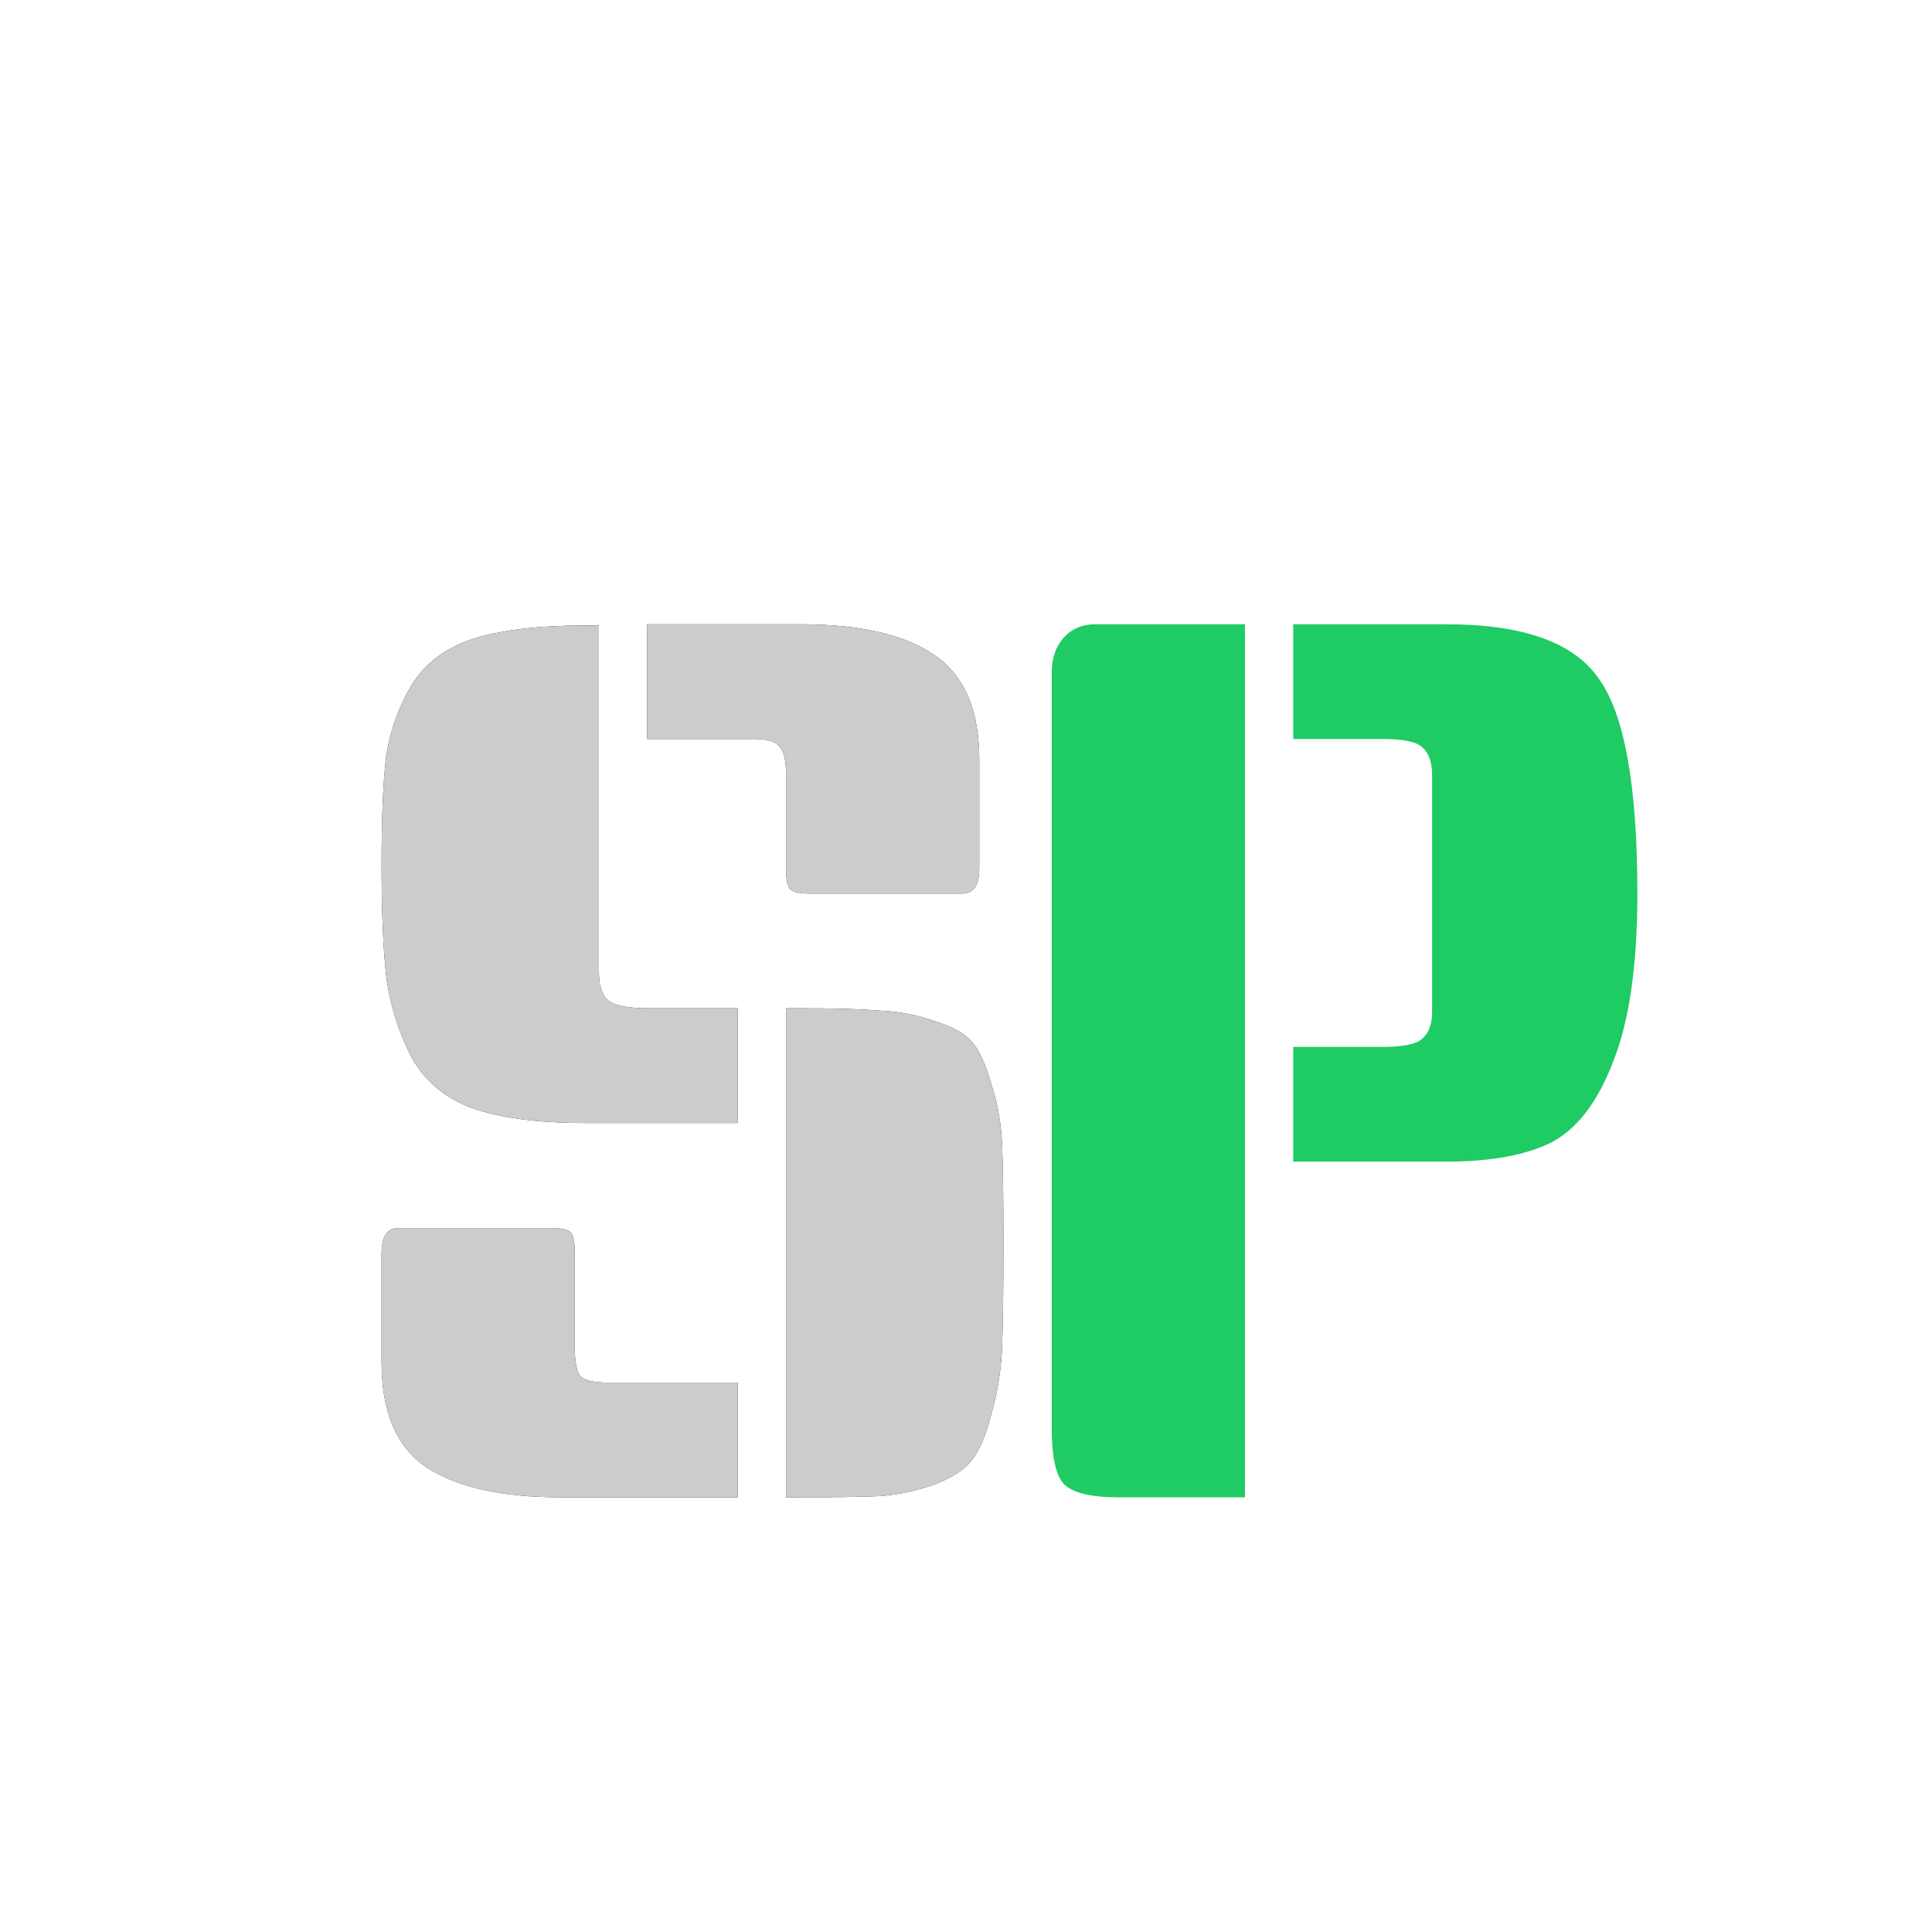 <svg width="80" height="80" viewBox="0 0 80 80" fill="none" xmlns="http://www.w3.org/2000/svg">
  <path
    d="M24.8 25.9V40.25C24.8 40.783 24.917 41.167 25.15 41.4C25.417 41.633 25.983 41.75 26.85 41.75H30.55V46.5H24.2C22.3 46.5 20.767 46.3 19.6 45.9C18.467 45.5 17.617 44.8 17.05 43.8C16.517 42.767 16.167 41.667 16 40.5C15.867 39.333 15.8 37.767 15.8 35.8C15.8 33.8 15.867 32.283 16 31.25C16.167 30.217 16.517 29.25 17.05 28.35C17.617 27.45 18.467 26.817 19.6 26.45C20.767 26.083 22.3 25.9 24.2 25.9H24.8ZM32.55 41.75H33.15C34.583 41.75 35.683 41.783 36.45 41.85C37.25 41.883 38.017 42.033 38.75 42.3C39.483 42.533 39.983 42.817 40.25 43.15C40.55 43.483 40.817 44.067 41.05 44.9C41.317 45.7 41.467 46.567 41.5 47.5C41.533 48.433 41.55 49.767 41.55 51.5C41.55 53.233 41.533 54.617 41.5 55.65C41.467 56.65 41.317 57.617 41.05 58.55C40.817 59.45 40.55 60.083 40.25 60.45C39.983 60.817 39.483 61.15 38.75 61.45C38.017 61.717 37.25 61.883 36.45 61.95C35.683 61.983 34.583 62 33.15 62H32.55V41.75ZM16.5 50.85H22.8C23.267 50.85 23.55 50.917 23.65 51.05C23.75 51.183 23.8 51.467 23.8 51.9V55.8C23.8 56.333 23.867 56.717 24 56.95C24.167 57.15 24.55 57.25 25.15 57.25H30.55V62H23.2C20.767 62 18.917 61.583 17.65 60.75C16.417 59.917 15.8 58.467 15.8 56.4V51.9C15.8 51.2 16.033 50.85 16.5 50.85ZM26.8 25.85H33.15C35.583 25.85 37.417 26.267 38.65 27.1C39.917 27.933 40.55 29.383 40.55 31.45V35.95C40.55 36.65 40.317 37 39.85 37H33.55C33.083 37 32.8 36.933 32.7 36.8C32.6 36.667 32.55 36.383 32.55 35.95V32.05C32.55 31.517 32.467 31.15 32.3 30.95C32.167 30.717 31.8 30.6 31.2 30.6H26.8V25.85Z"
    fill="#0F0A38" />
  <path
    d="M24.8 25.9V40.25C24.8 40.783 24.917 41.167 25.15 41.4C25.417 41.633 25.983 41.75 26.85 41.75H30.55V46.5H24.2C22.3 46.5 20.767 46.3 19.6 45.9C18.467 45.5 17.617 44.8 17.05 43.8C16.517 42.767 16.167 41.667 16 40.5C15.867 39.333 15.8 37.767 15.8 35.8C15.8 33.8 15.867 32.283 16 31.25C16.167 30.217 16.517 29.25 17.05 28.35C17.617 27.45 18.467 26.817 19.6 26.45C20.767 26.083 22.3 25.9 24.2 25.9H24.8ZM32.55 41.75H33.15C34.583 41.75 35.683 41.783 36.45 41.85C37.25 41.883 38.017 42.033 38.75 42.3C39.483 42.533 39.983 42.817 40.25 43.15C40.55 43.483 40.817 44.067 41.05 44.9C41.317 45.7 41.467 46.567 41.5 47.5C41.533 48.433 41.55 49.767 41.55 51.5C41.55 53.233 41.533 54.617 41.5 55.65C41.467 56.65 41.317 57.617 41.05 58.55C40.817 59.45 40.55 60.083 40.25 60.45C39.983 60.817 39.483 61.15 38.75 61.45C38.017 61.717 37.25 61.883 36.45 61.95C35.683 61.983 34.583 62 33.15 62H32.55V41.75ZM16.5 50.85H22.8C23.267 50.85 23.55 50.917 23.65 51.05C23.75 51.183 23.8 51.467 23.8 51.9V55.8C23.8 56.333 23.867 56.717 24 56.95C24.167 57.15 24.55 57.25 25.15 57.25H30.55V62H23.2C20.767 62 18.917 61.583 17.65 60.75C16.417 59.917 15.8 58.467 15.8 56.4V51.9C15.8 51.2 16.033 50.85 16.5 50.85ZM26.8 25.85H33.15C35.583 25.85 37.417 26.267 38.65 27.1C39.917 27.933 40.55 29.383 40.55 31.45V35.95C40.55 36.65 40.317 37 39.85 37H33.55C33.083 37 32.8 36.933 32.7 36.8C32.6 36.667 32.55 36.383 32.55 35.95V32.05C32.55 31.517 32.467 31.15 32.3 30.95C32.167 30.717 31.8 30.6 31.2 30.6H26.8V25.85Z"
    fill="#CCCCCC" />
  <path
    d="M51.55 62H46.3C45.167 62 44.417 61.817 44.05 61.45C43.717 61.083 43.55 60.317 43.55 59.15V27.85C43.55 27.25 43.717 26.767 44.05 26.4C44.383 26.033 44.817 25.85 45.35 25.85H51.55V62ZM53.55 25.85H59.9C63.067 25.85 65.167 26.6 66.2 28.1C67.267 29.567 67.8 32.533 67.8 37C67.8 39.967 67.467 42.283 66.8 43.95C66.167 45.617 65.317 46.733 64.25 47.3C63.183 47.833 61.733 48.1 59.9 48.1H53.55V43.35H57.25C58.117 43.35 58.667 43.233 58.9 43C59.167 42.767 59.3 42.4 59.3 41.9V32.1C59.3 31.567 59.167 31.183 58.9 30.95C58.667 30.717 58.117 30.6 57.25 30.6H53.55V25.85Z"
    fill="#1FCB63" />
</svg>